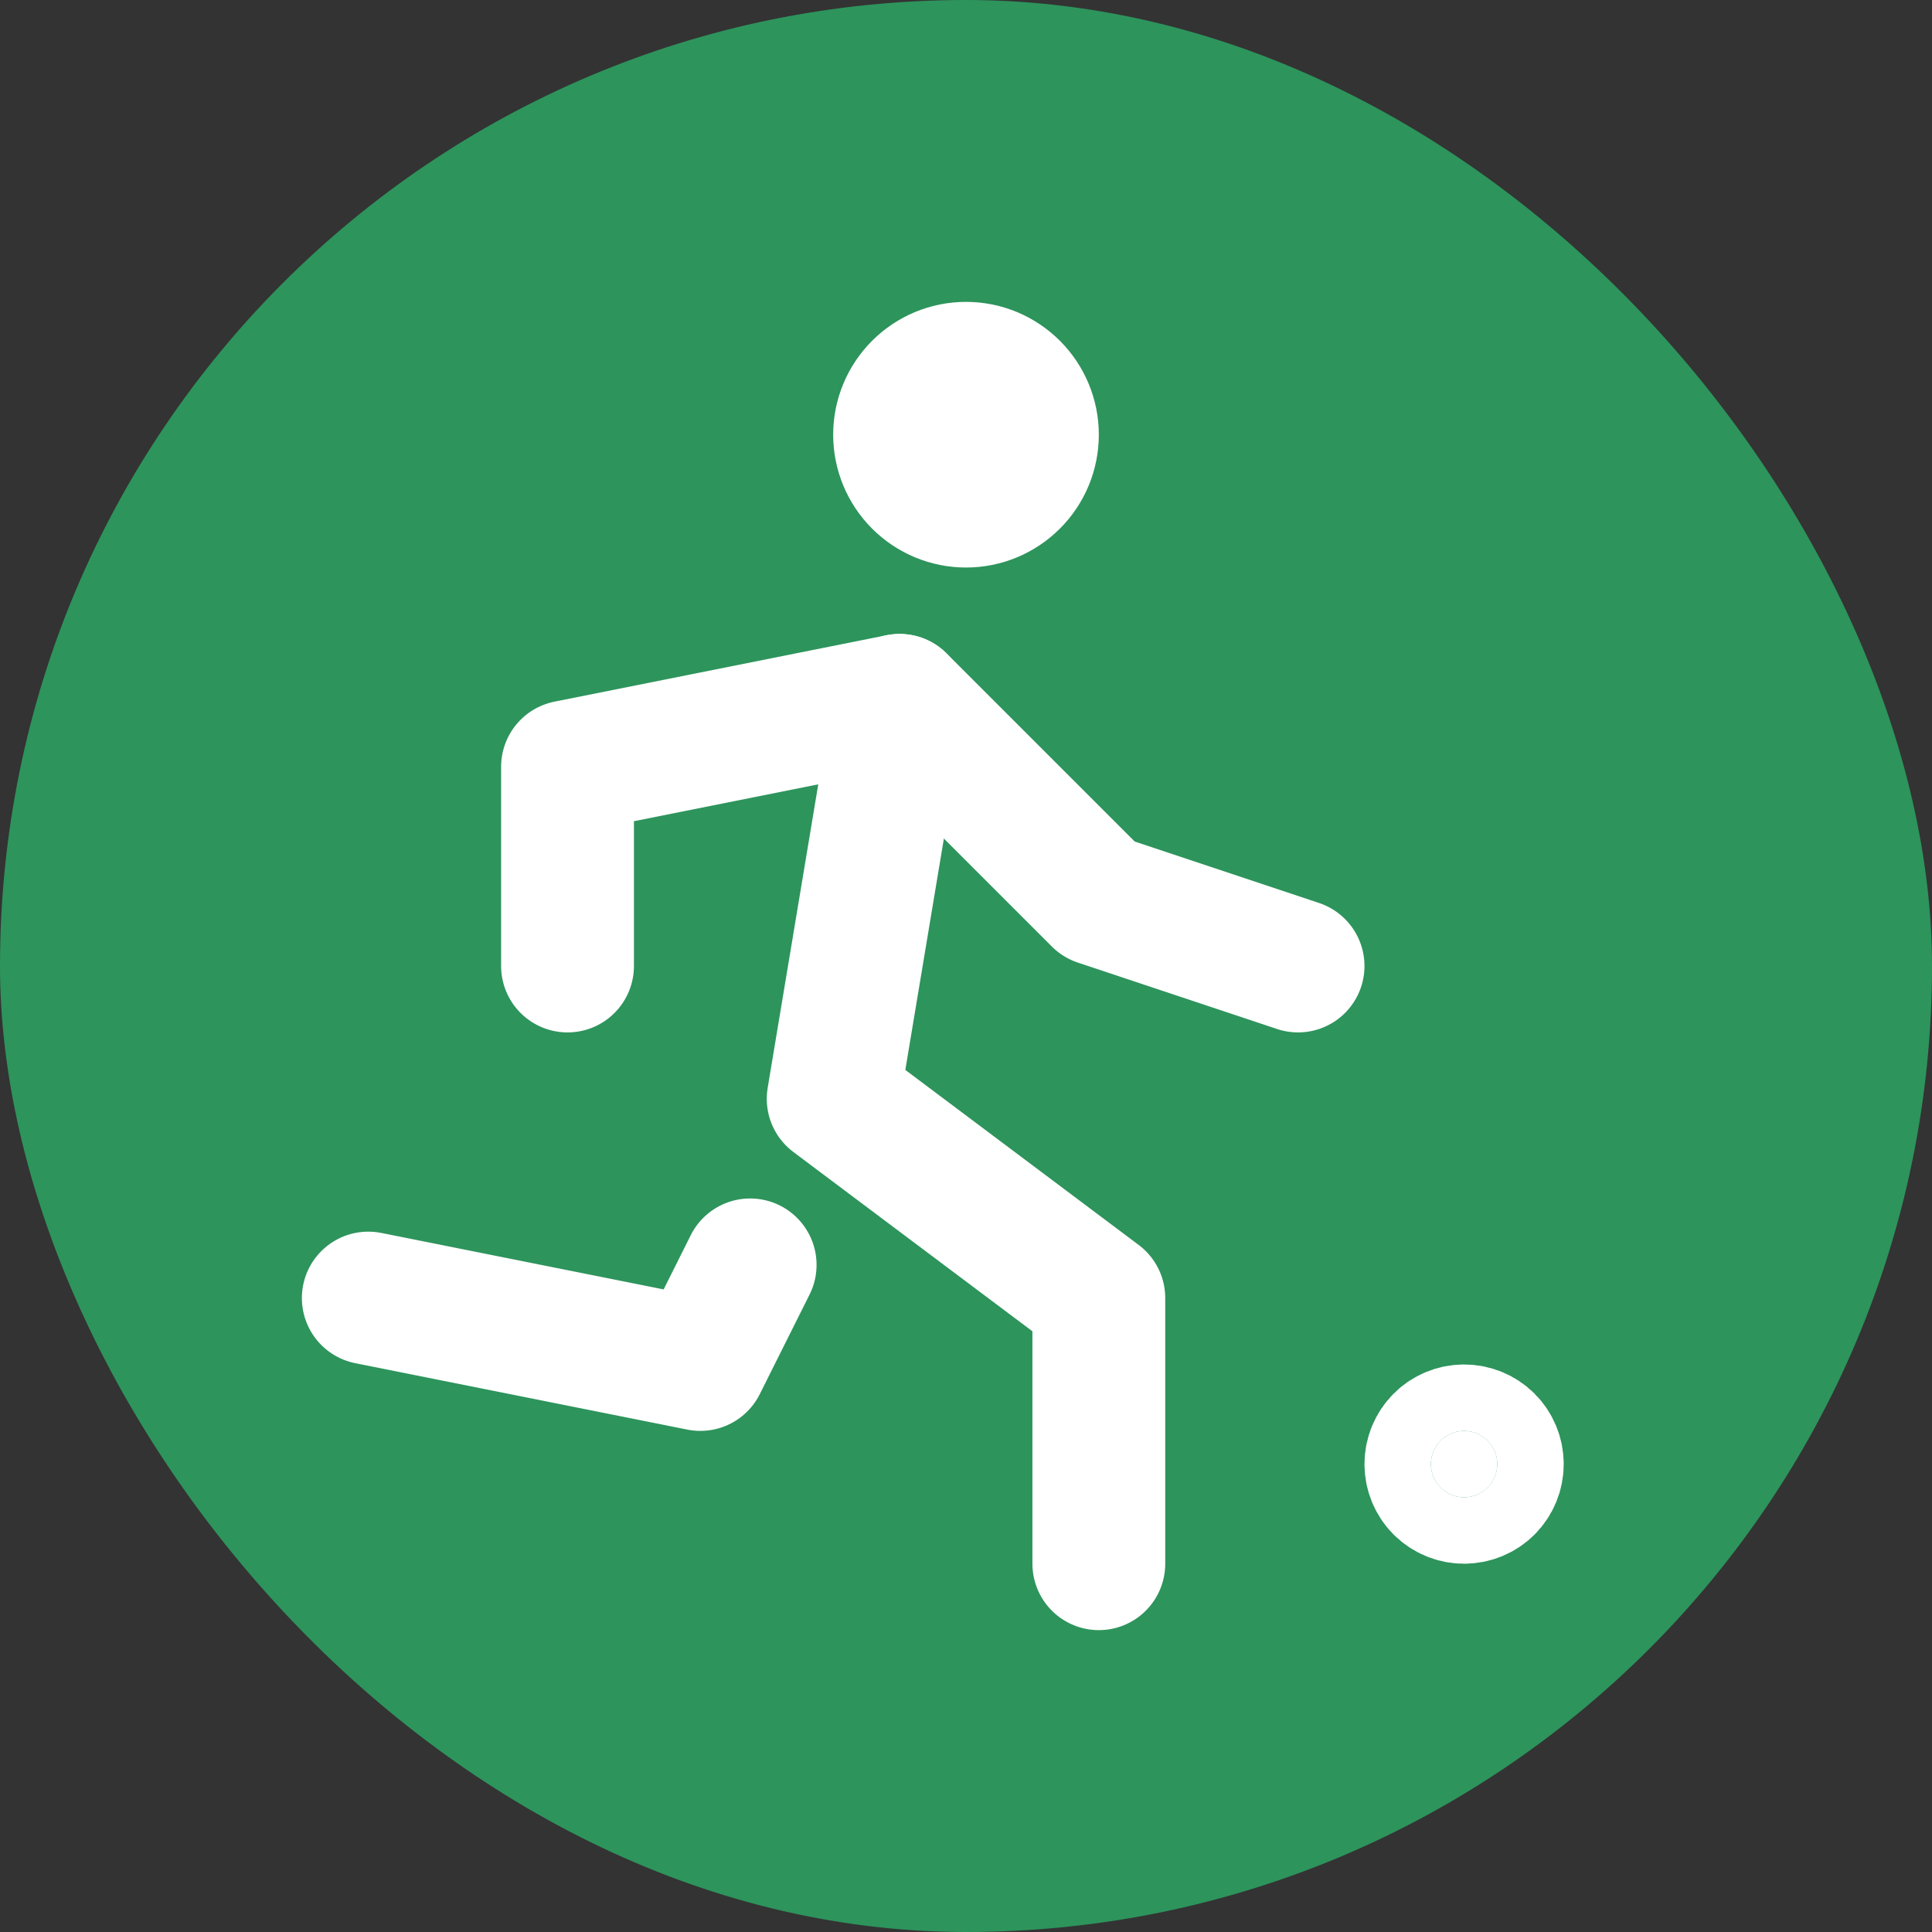 <svg width="40" height="40" viewBox="0 0 40 40" fill="none" xmlns="http://www.w3.org/2000/svg">
<rect x="0" y="0" width="40" height="40" fill="#333333" stroke="none"/>
<rect width="40" height="40" rx="20" fill="#2D945C"/>
<path d="M7.625 26.875L14.5 28.25L15.531 26.188M22.75 32.375V26.875L17.25 22.75L18.625 14.5M18.625 9C18.625 9.365 18.77 9.714 19.028 9.972C19.286 10.23 19.635 10.375 20 10.375C20.365 10.375 20.714 10.23 20.972 9.972C21.23 9.714 21.375 9.365 21.375 9C21.375 8.635 21.23 8.286 20.972 8.028C20.714 7.77 20.365 7.625 20 7.625C19.635 7.625 19.286 7.77 19.028 8.028C18.77 8.286 18.625 8.635 18.625 9Z" stroke="white" stroke-width="2.75" stroke-linecap="round" stroke-linejoin="round"/>
<path d="M11.75 20V15.875L18.625 14.5L22.75 18.625L26.875 20" stroke="white" stroke-width="2.75" stroke-linecap="round" stroke-linejoin="round"/>
<path d="M30.312 31C30.495 31 30.67 30.928 30.799 30.799C30.928 30.67 31 30.495 31 30.312C31 30.13 30.928 29.955 30.799 29.826C30.67 29.697 30.495 29.625 30.312 29.625C30.13 29.625 29.955 29.697 29.826 29.826C29.697 29.955 29.625 30.13 29.625 30.312C29.625 30.495 29.697 30.67 29.826 30.799C29.955 30.928 30.13 31 30.312 31Z" fill="white" stroke="white" stroke-width="2.75" stroke-linecap="round" stroke-linejoin="round"/>
</svg>
